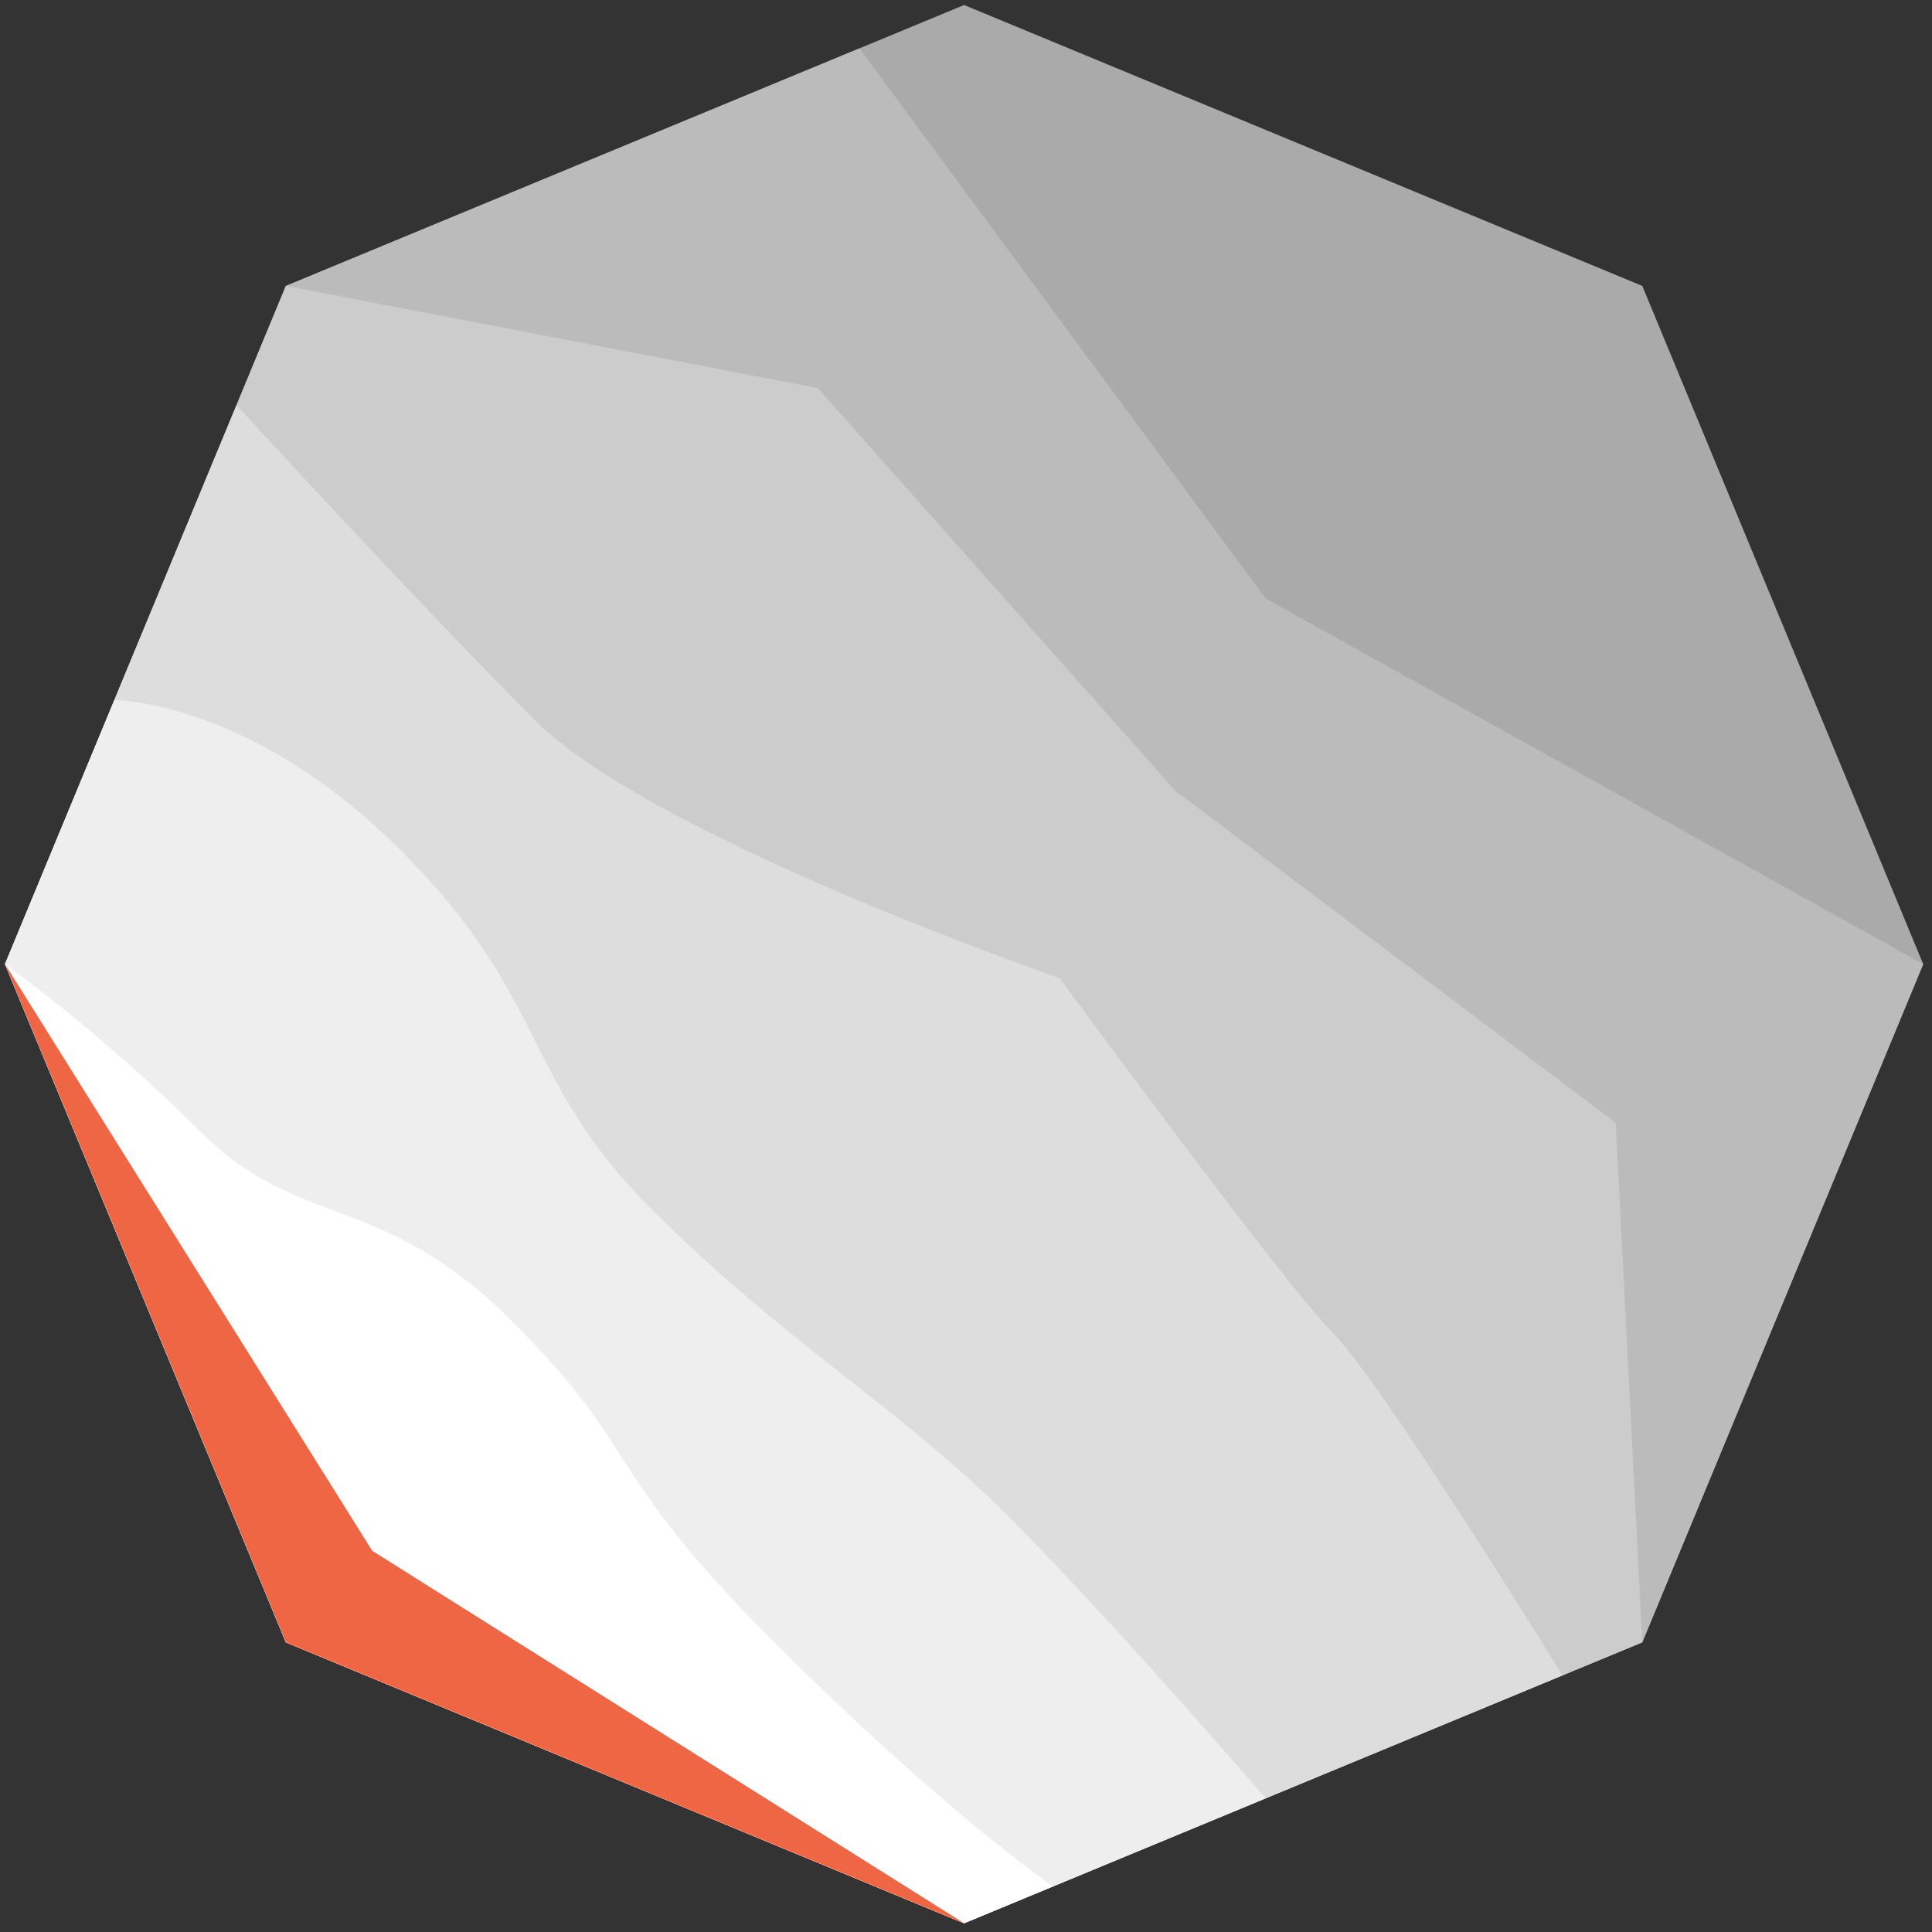 <?xml version="1.0" encoding="UTF-8" standalone="no"?>
<svg width="140px" height="140px" viewBox="0 0 140 140" version="1.1" xmlns="http://www.w3.org/2000/svg" xmlns:xlink="http://www.w3.org/1999/xlink" xmlns:sketch="http://www.bohemiancoding.com/sketch/ns">
    <rect x="0" y="0" width="140" height="140" fill="#333333" stroke="none"/>
    <!-- Generator: Sketch 3.3.3 (12081) - http://www.bohemiancoding.com/sketch -->
    <title>alloy-logo-bw</title>
    <desc>Created with Sketch.</desc>
    <defs></defs>
    <g id="Page-1" stroke="none" stroke-width="1" fill="none" fill-rule="evenodd" sketch:type="MSPage">
        <g id="alloy-logo-bw" sketch:type="MSLayerGroup">
            <g id="Group" sketch:type="MSShapeGroup">
                <path d="M20.719,119.007 L0.363,69.863 L20.719,20.719 L69.863,0.363 L119.007,20.719 L139.363,69.863 L119.007,119.007 L69.863,139.363 L20.719,119.007 Z" id="Shape" fill="#AAAAAA"></path>
                <path d="M20.719,119.008 L0.363,69.864 L20.719,20.72 L62.281,3.504 L91.718,43.376 L139.363,69.864 L119.007,119.008 L69.863,139.364 L20.719,119.008 Z" id="Shape" fill="#BBBBBB"></path>
                <path d="M20.719,119.007 L0.363,69.863 L20.719,20.719 L59.255,28.12 L85.178,57.311 L117.081,81.359 L119.007,119.007 L69.863,139.363 L20.719,119.007 Z" id="Shape" fill="#CCCCCC"></path>
                <path d="M20.719,119.007 L0.363,69.863 L17.141,29.357 C17.141,29.357 30.263,43.685 38.778,52.201 C47.293,60.717 76.783,70.876 76.783,70.876 C76.783,70.876 93.071,93.072 96.599,96.6 C100.127,100.128 113.22,121.405 113.22,121.405 L69.863,139.364 L20.719,119.007 L20.719,119.007 Z" id="Shape" fill="#DDDDDD"></path>
                <path d="M0.363,69.863 L8.288,50.729 C8.288,50.729 18.142,50.725 29.027,61.61 C39.912,72.495 37.647,78.057 47.239,87.649 C56.831,97.241 65.305,102.111 72.964,109.771 C80.623,117.431 91.717,130.31 91.717,130.31 L69.862,139.363 L20.719,119.007 L0.363,69.863 Z" id="Shape" fill="#EEEEEE"></path>
                <path d="M0.363,69.863 C0.363,69.863 7.357,74.837 14.534,82.015 C21.711,89.192 27.602,86.237 37.14,95.775 C46.678,105.313 43.508,106.402 55.978,118.873 C68.448,131.344 76.305,136.695 76.305,136.695 L69.862,139.364 L20.719,119.007 L0.363,69.863 Z" id="Shape" fill="#FFFFFF"></path>
                <path d="M0.363,69.863 L20.719,119.007 L69.863,139.363 L26.972,112.374 L0.363,69.863 L0.363,69.863 Z" id="Shape" fill="#EE6644"></path>
            </g>
        </g>
    </g>
</svg>